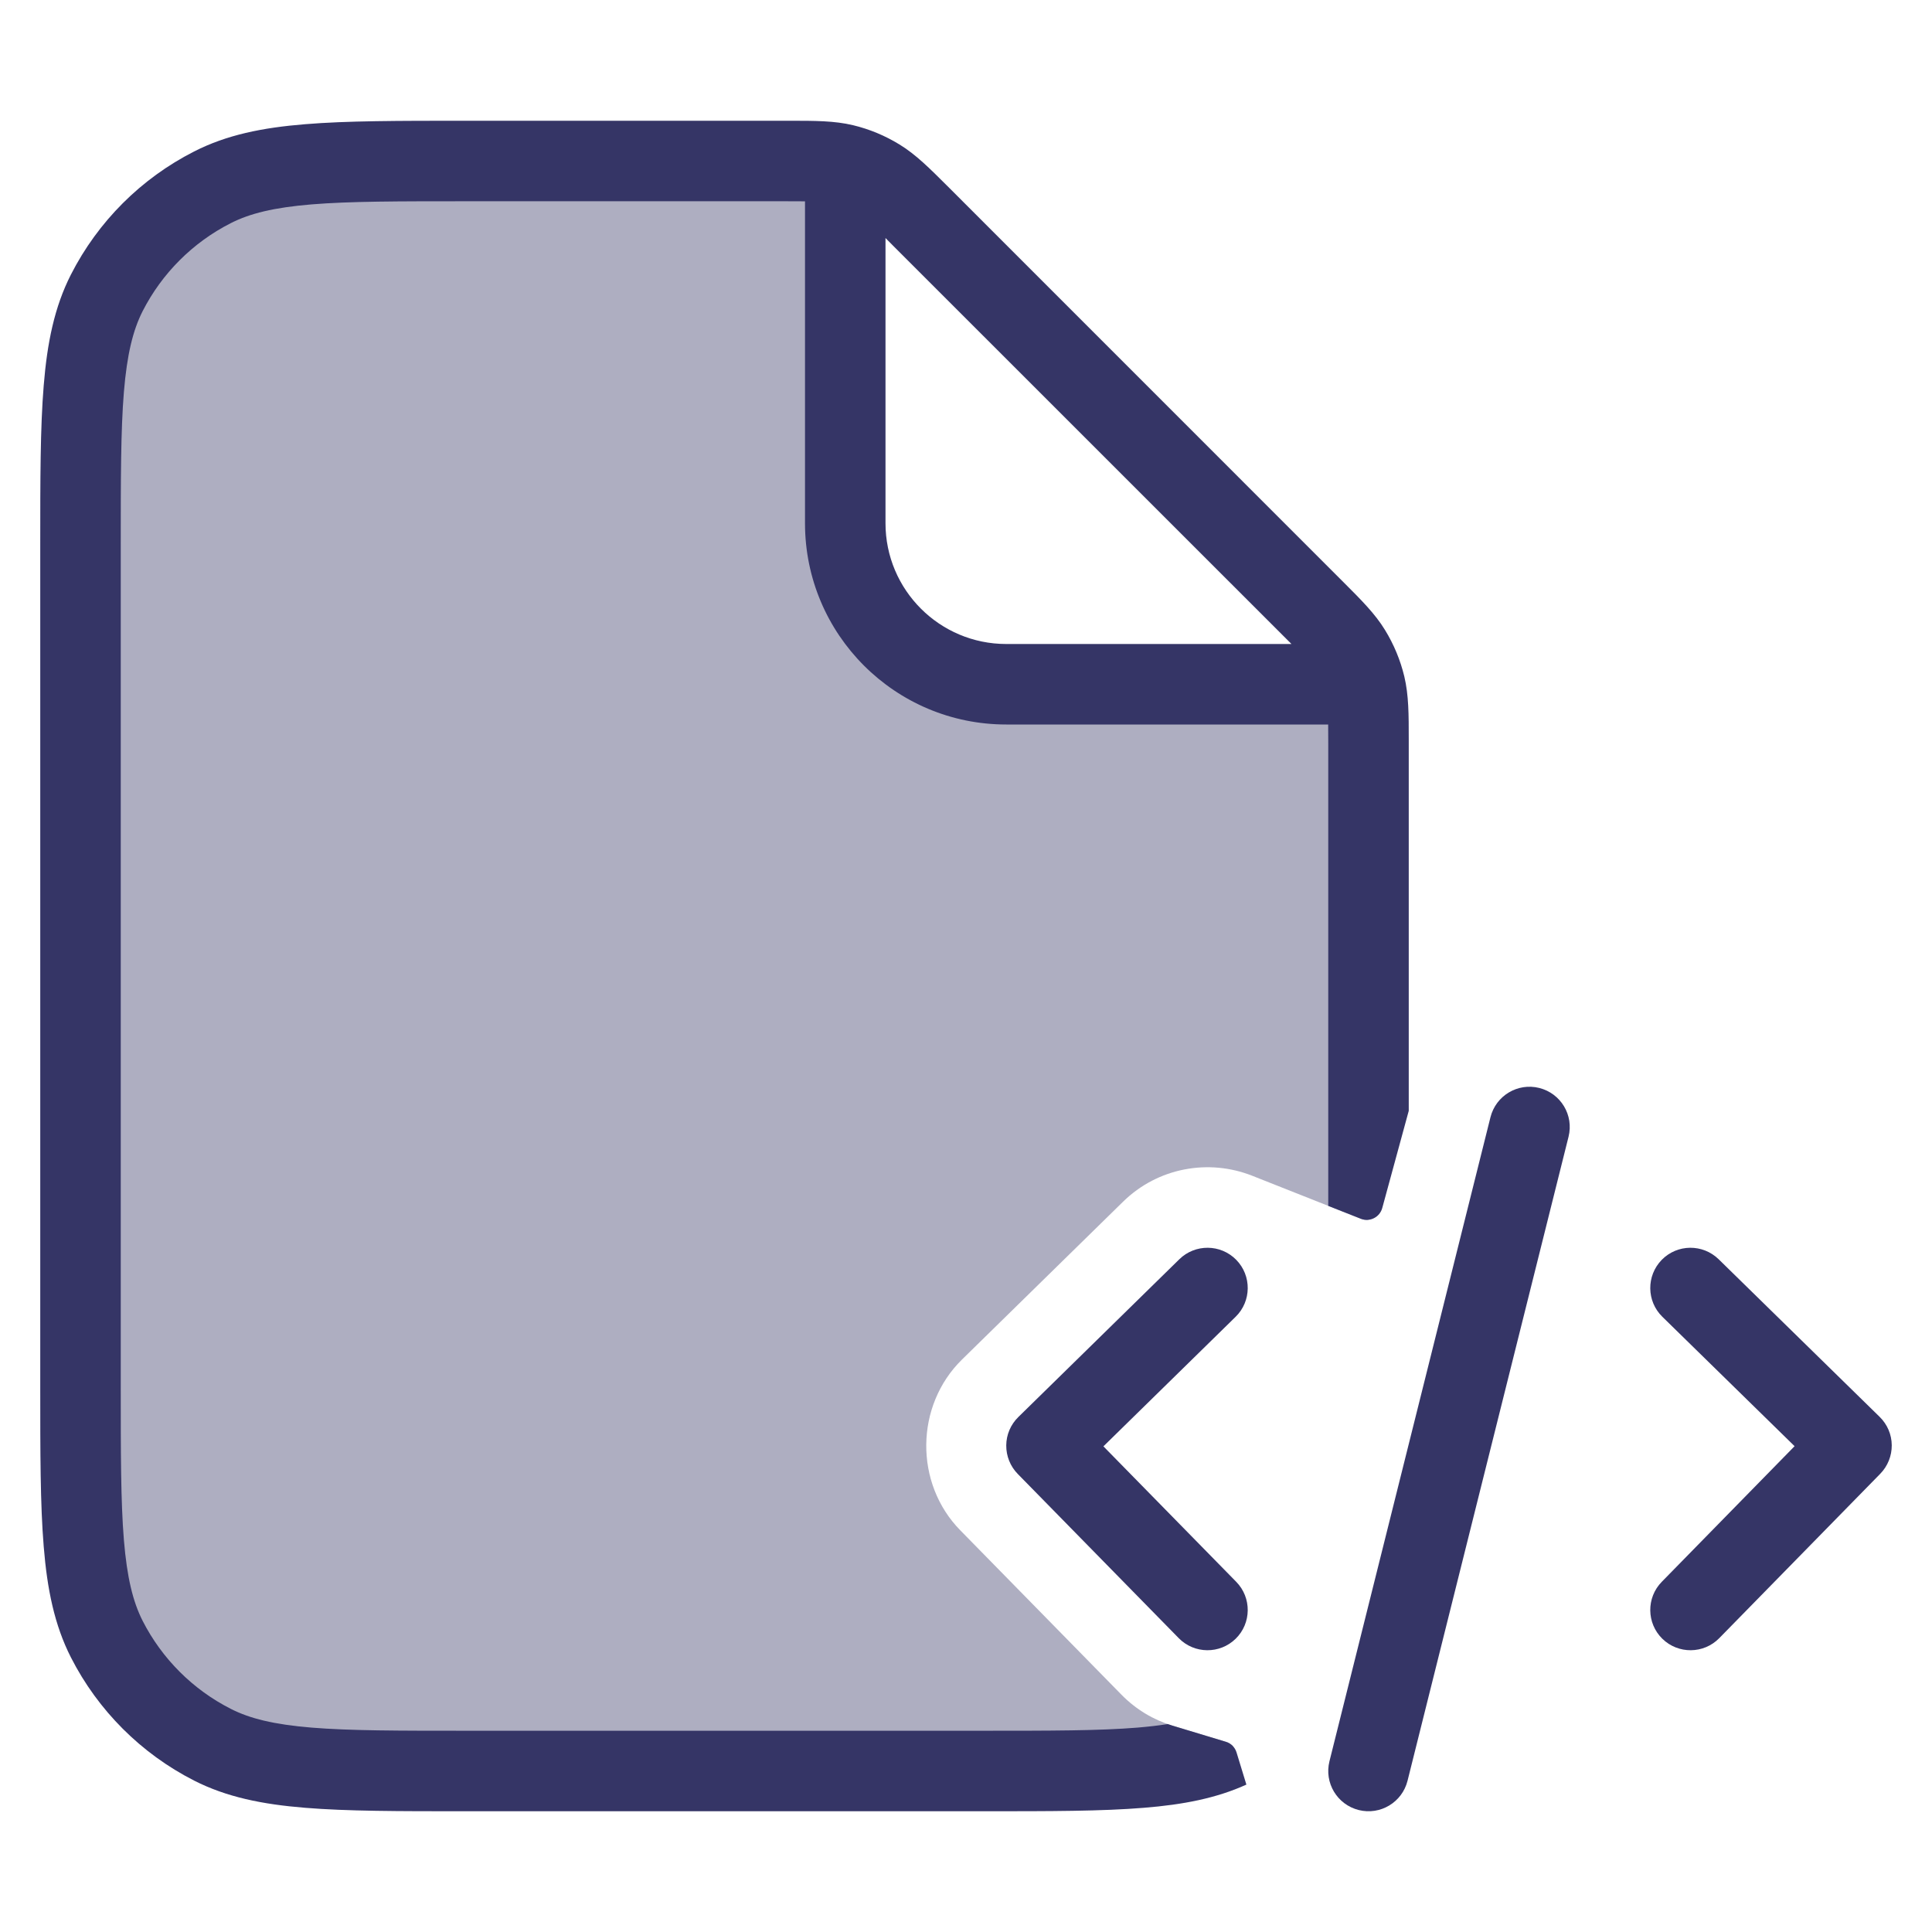 <svg width="24" height="24" viewBox="0 0 24 24" fill="none" xmlns="http://www.w3.org/2000/svg">
<path opacity="0.4" d="M10.5 6.5V2.085C10.463 2.074 10.426 2.064 10.389 2.055C10.158 2 9.914 2 9.425 2H5.8C4.12 2 3.28 2 2.638 2.327C2.074 2.615 1.615 3.074 1.327 3.638C1 4.28 1 5.12 1 6.8V17.2C1 18.88 1 19.72 1.327 20.362C1.615 20.927 2.074 21.385 2.638 21.673C3.28 22 4.12 22 5.8 22H12.2C13.843 22 14.682 22 15.319 21.694C15.295 21.668 15.264 21.647 15.228 21.637L14.563 21.436C14.332 21.366 14.113 21.238 13.929 21.05L11.929 19.01C11.357 18.427 11.367 17.461 11.95 16.889L13.95 14.929C14.385 14.502 15.016 14.393 15.554 14.605L16.905 15.14C16.936 15.152 16.969 15.156 17 15.153V9.575C17 9.086 17 8.842 16.945 8.612C16.936 8.574 16.926 8.537 16.915 8.5H12.5C11.395 8.5 10.5 7.605 10.5 6.5Z" fill="#353566"/>
<path fill-rule="evenodd" clip-rule="evenodd" d="M10 2.501C9.933 2.5 9.853 2.5 9.756 2.5H5.8C4.952 2.5 4.345 2.5 3.87 2.539C3.401 2.578 3.104 2.651 2.865 2.773C2.395 3.012 2.012 3.395 1.772 3.865C1.651 4.104 1.578 4.401 1.539 4.87C1.5 5.346 1.5 5.952 1.5 6.8V17.2C1.5 18.048 1.5 18.654 1.539 19.13C1.578 19.599 1.651 19.896 1.772 20.135C2.012 20.605 2.395 20.988 2.865 21.227C3.104 21.349 3.401 21.422 3.87 21.461C4.345 21.5 4.952 21.5 5.8 21.5H12.2C13.048 21.5 13.655 21.5 14.13 21.461C14.269 21.449 14.394 21.435 14.506 21.417C14.525 21.424 14.544 21.43 14.563 21.436L15.228 21.637C15.292 21.656 15.342 21.706 15.361 21.77L15.483 22.169C15.108 22.339 14.696 22.418 14.211 22.457C13.691 22.5 13.043 22.5 12.222 22.5H5.778C4.957 22.5 4.31 22.5 3.789 22.457C3.258 22.414 2.814 22.324 2.411 22.119C1.752 21.783 1.217 21.248 0.881 20.589C0.676 20.186 0.586 19.742 0.543 19.211C0.5 18.691 0.5 18.044 0.5 17.222V6.778C0.5 5.957 0.5 5.31 0.543 4.789C0.586 4.258 0.676 3.814 0.881 3.411C1.217 2.752 1.752 2.217 2.411 1.882C2.814 1.676 3.258 1.586 3.789 1.543C4.31 1.5 4.957 1.5 5.778 1.5L9.807 1.5C10.124 1.5 10.364 1.5 10.596 1.555C10.8 1.604 10.995 1.685 11.174 1.795C11.377 1.919 11.546 2.089 11.771 2.313L16.687 7.23C16.911 7.454 17.081 7.623 17.205 7.826C17.315 8.005 17.396 8.2 17.445 8.404C17.5 8.636 17.5 8.876 17.5 9.193L17.5 13.799L17.171 15.006C17.14 15.121 17.016 15.184 16.905 15.14L16.5 14.98V9.244C16.5 9.147 16.5 9.067 16.499 9H12.5C11.119 9 10 7.881 10 6.5V2.501ZM16.043 8L15.944 7.901L11.099 3.057L11 2.957V6.5C11 7.328 11.672 8 12.5 8H16.043Z" fill="#353566"/>
<path d="M15.35 16.357C15.547 16.164 15.55 15.847 15.357 15.65C15.164 15.453 14.847 15.45 14.65 15.643L12.65 17.603C12.555 17.696 12.501 17.822 12.5 17.955C12.499 18.088 12.55 18.215 12.643 18.31L14.643 20.35C14.836 20.547 15.153 20.55 15.35 20.357C15.547 20.164 15.55 19.847 15.357 19.65L13.707 17.967L15.35 16.357Z" fill="#353566"/>
<path d="M20.643 15.65C20.836 15.453 21.152 15.45 21.35 15.643L23.35 17.601C23.445 17.694 23.499 17.82 23.5 17.953C23.501 18.085 23.45 18.213 23.357 18.308L21.357 20.35C21.164 20.547 20.847 20.55 20.65 20.357C20.453 20.164 20.45 19.847 20.643 19.65L22.293 17.965L20.65 16.357C20.453 16.164 20.45 15.848 20.643 15.65Z" fill="#353566"/>
<path d="M19.485 14.121C19.552 13.853 19.389 13.582 19.121 13.515C18.853 13.448 18.582 13.611 18.515 13.879L16.515 21.879C16.448 22.147 16.611 22.418 16.879 22.485C17.147 22.552 17.418 22.389 17.485 22.121L19.485 14.121Z" fill="#353566"/>
</svg>
